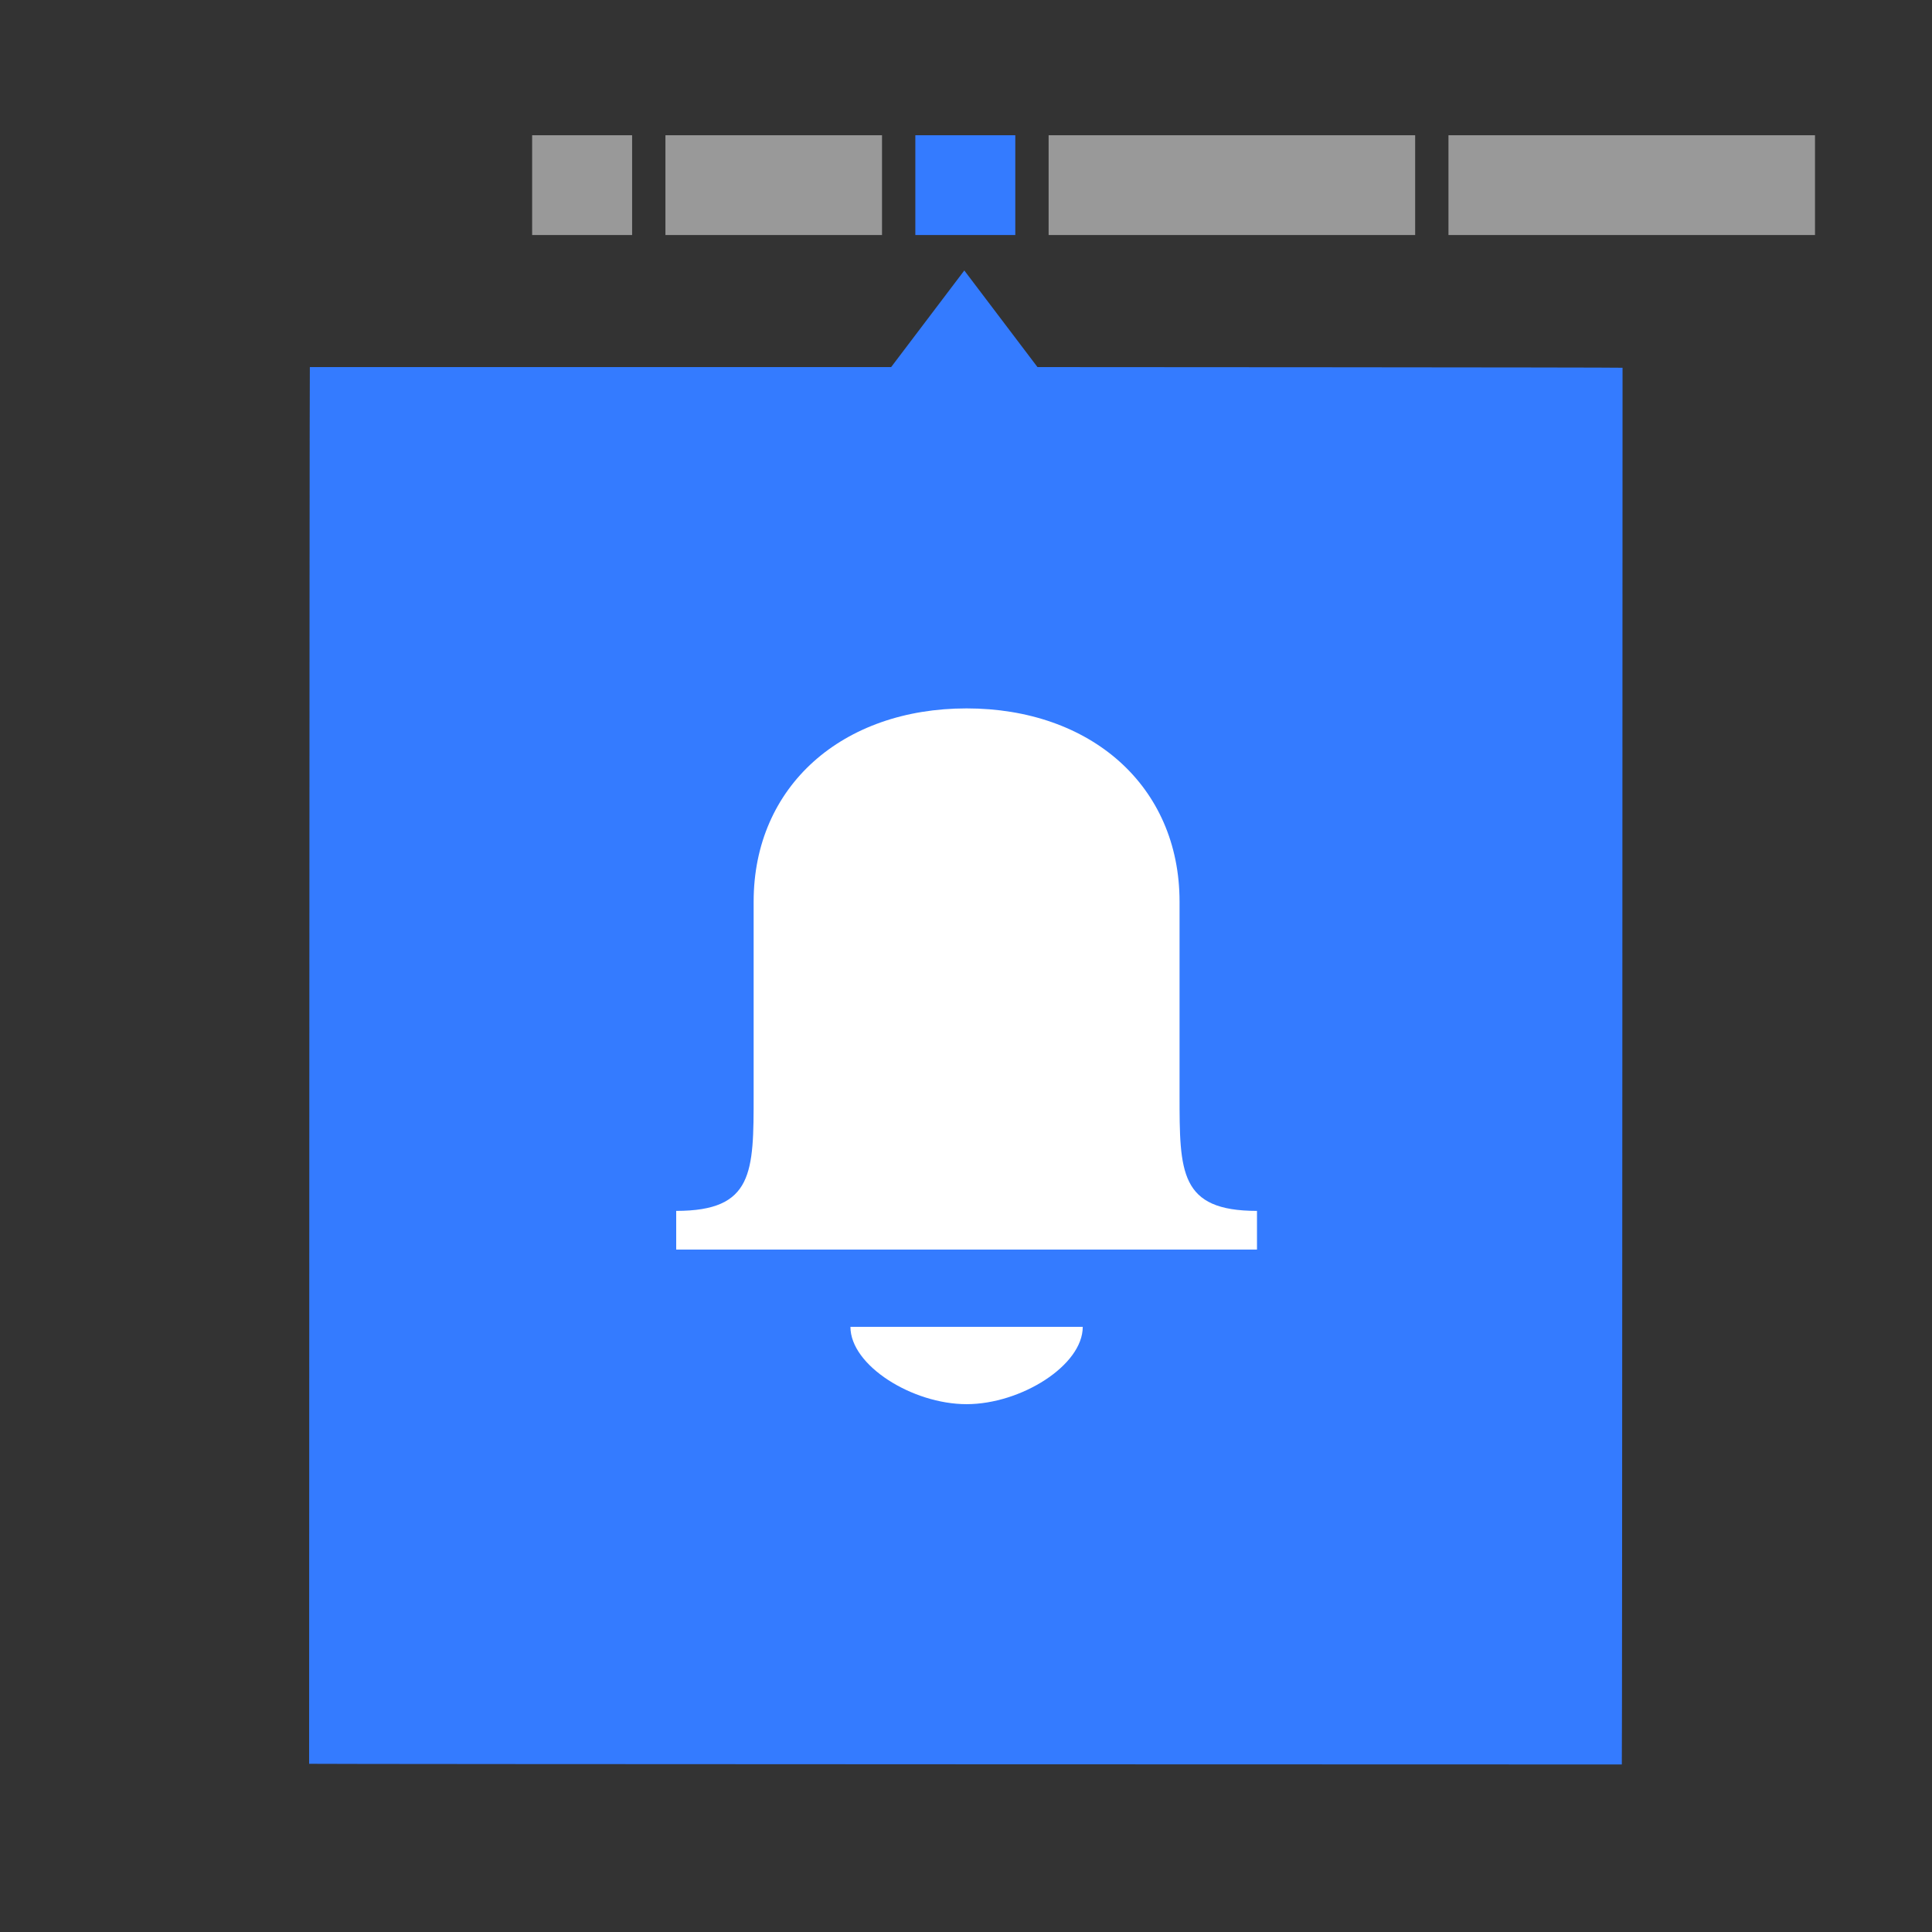 <?xml version="1.0" encoding="UTF-8" standalone="no"?>
<svg width="300px" height="300px" viewBox="0 0 300 300" version="1.1" xmlns="http://www.w3.org/2000/svg" xmlns:xlink="http://www.w3.org/1999/xlink">
    <rect x="0" y="0" width="300" height="300" fill="#808080" stroke="none"/>
    <!-- Generator: Sketch 3.6.1 (26313) - http://www.bohemiancoding.com/sketch -->
    <title>cover-cross-wiki-notifications</title>
    <desc>Created with Sketch.</desc>
    <defs>
        <rect id="path-1" x="0" y="0" width="300" height="300"></rect>
    </defs>
    <g id="Assets" stroke="none" stroke-width="1" fill="none" fill-rule="evenodd">
        <g id="cover-cross-wiki-notifications">
            <g id="Rectangle-23">
                <use fill="#F8F8F8" xlink:href="#path-1"></use>
                <use fill="#333333" xlink:href="#path-1"></use>
            </g>
            <path d="M224.918,21 L281.832,21 L281.832,36.496 L224.918,36.496 L224.918,21 Z" id="path20-copy" fill="#999999"></path>
            <path d="M162.829,21 L219.744,21 L219.744,36.496 L162.829,36.496 L162.829,21 Z" id="path24-copy" fill="#999999"></path>
            <path d="M103.328,21 L136.959,21 L136.959,36.496 L103.328,36.496 L103.328,21 Z" id="path26-copy" fill="#999999"></path>
            <path d="M142.133,21 L157.655,21 L157.655,36.496 L142.133,36.496 L142.133,21 Z" id="path28-copy" fill="#347BFF"></path>
            <path d="M82.631,21 L98.153,21 L98.153,36.496 L82.631,36.496 L82.631,21 Z" id="path30-copy" fill="#999999"></path>
            <g id="Group" transform="translate(48, 42)">
                <path d="M0.113,15 C0.047,15 0,231.881 0,231.881 C-2.00603195e-17,231.946 203.835,231.985 203.835,231.985 C203.901,231.985 203.948,15.104 203.948,15.104 C203.948,15.04 113.099,15 113.099,15 L101.737,0 L90.376,15 L0.113,15 Z" id="Combined-Shape" fill="#347BFF"></path>
                <path d="M102.092,68 C82.853,68 69.025,80.004 69.025,98.01 L69.025,128.021 C69.025,140.025 69.025,146.027 57,146.027 L57,152.029 L147.184,152.029 L147.184,146.027 C135.16,146.027 135.16,140.025 135.16,128.021 L135.16,98.01 C135.16,80.004 121.331,68 102.092,68 L102.092,68 Z M84.055,164.033 C84.055,170.036 93.675,176.038 102.092,176.038 C110.509,176.038 120.129,170.036 120.129,164.033 L102.092,164.033 L84.055,164.033 L84.055,164.033 Z" id="path3-copy" fill="#FFFFFF"></path>
            </g>
        </g>
    </g>
</svg>